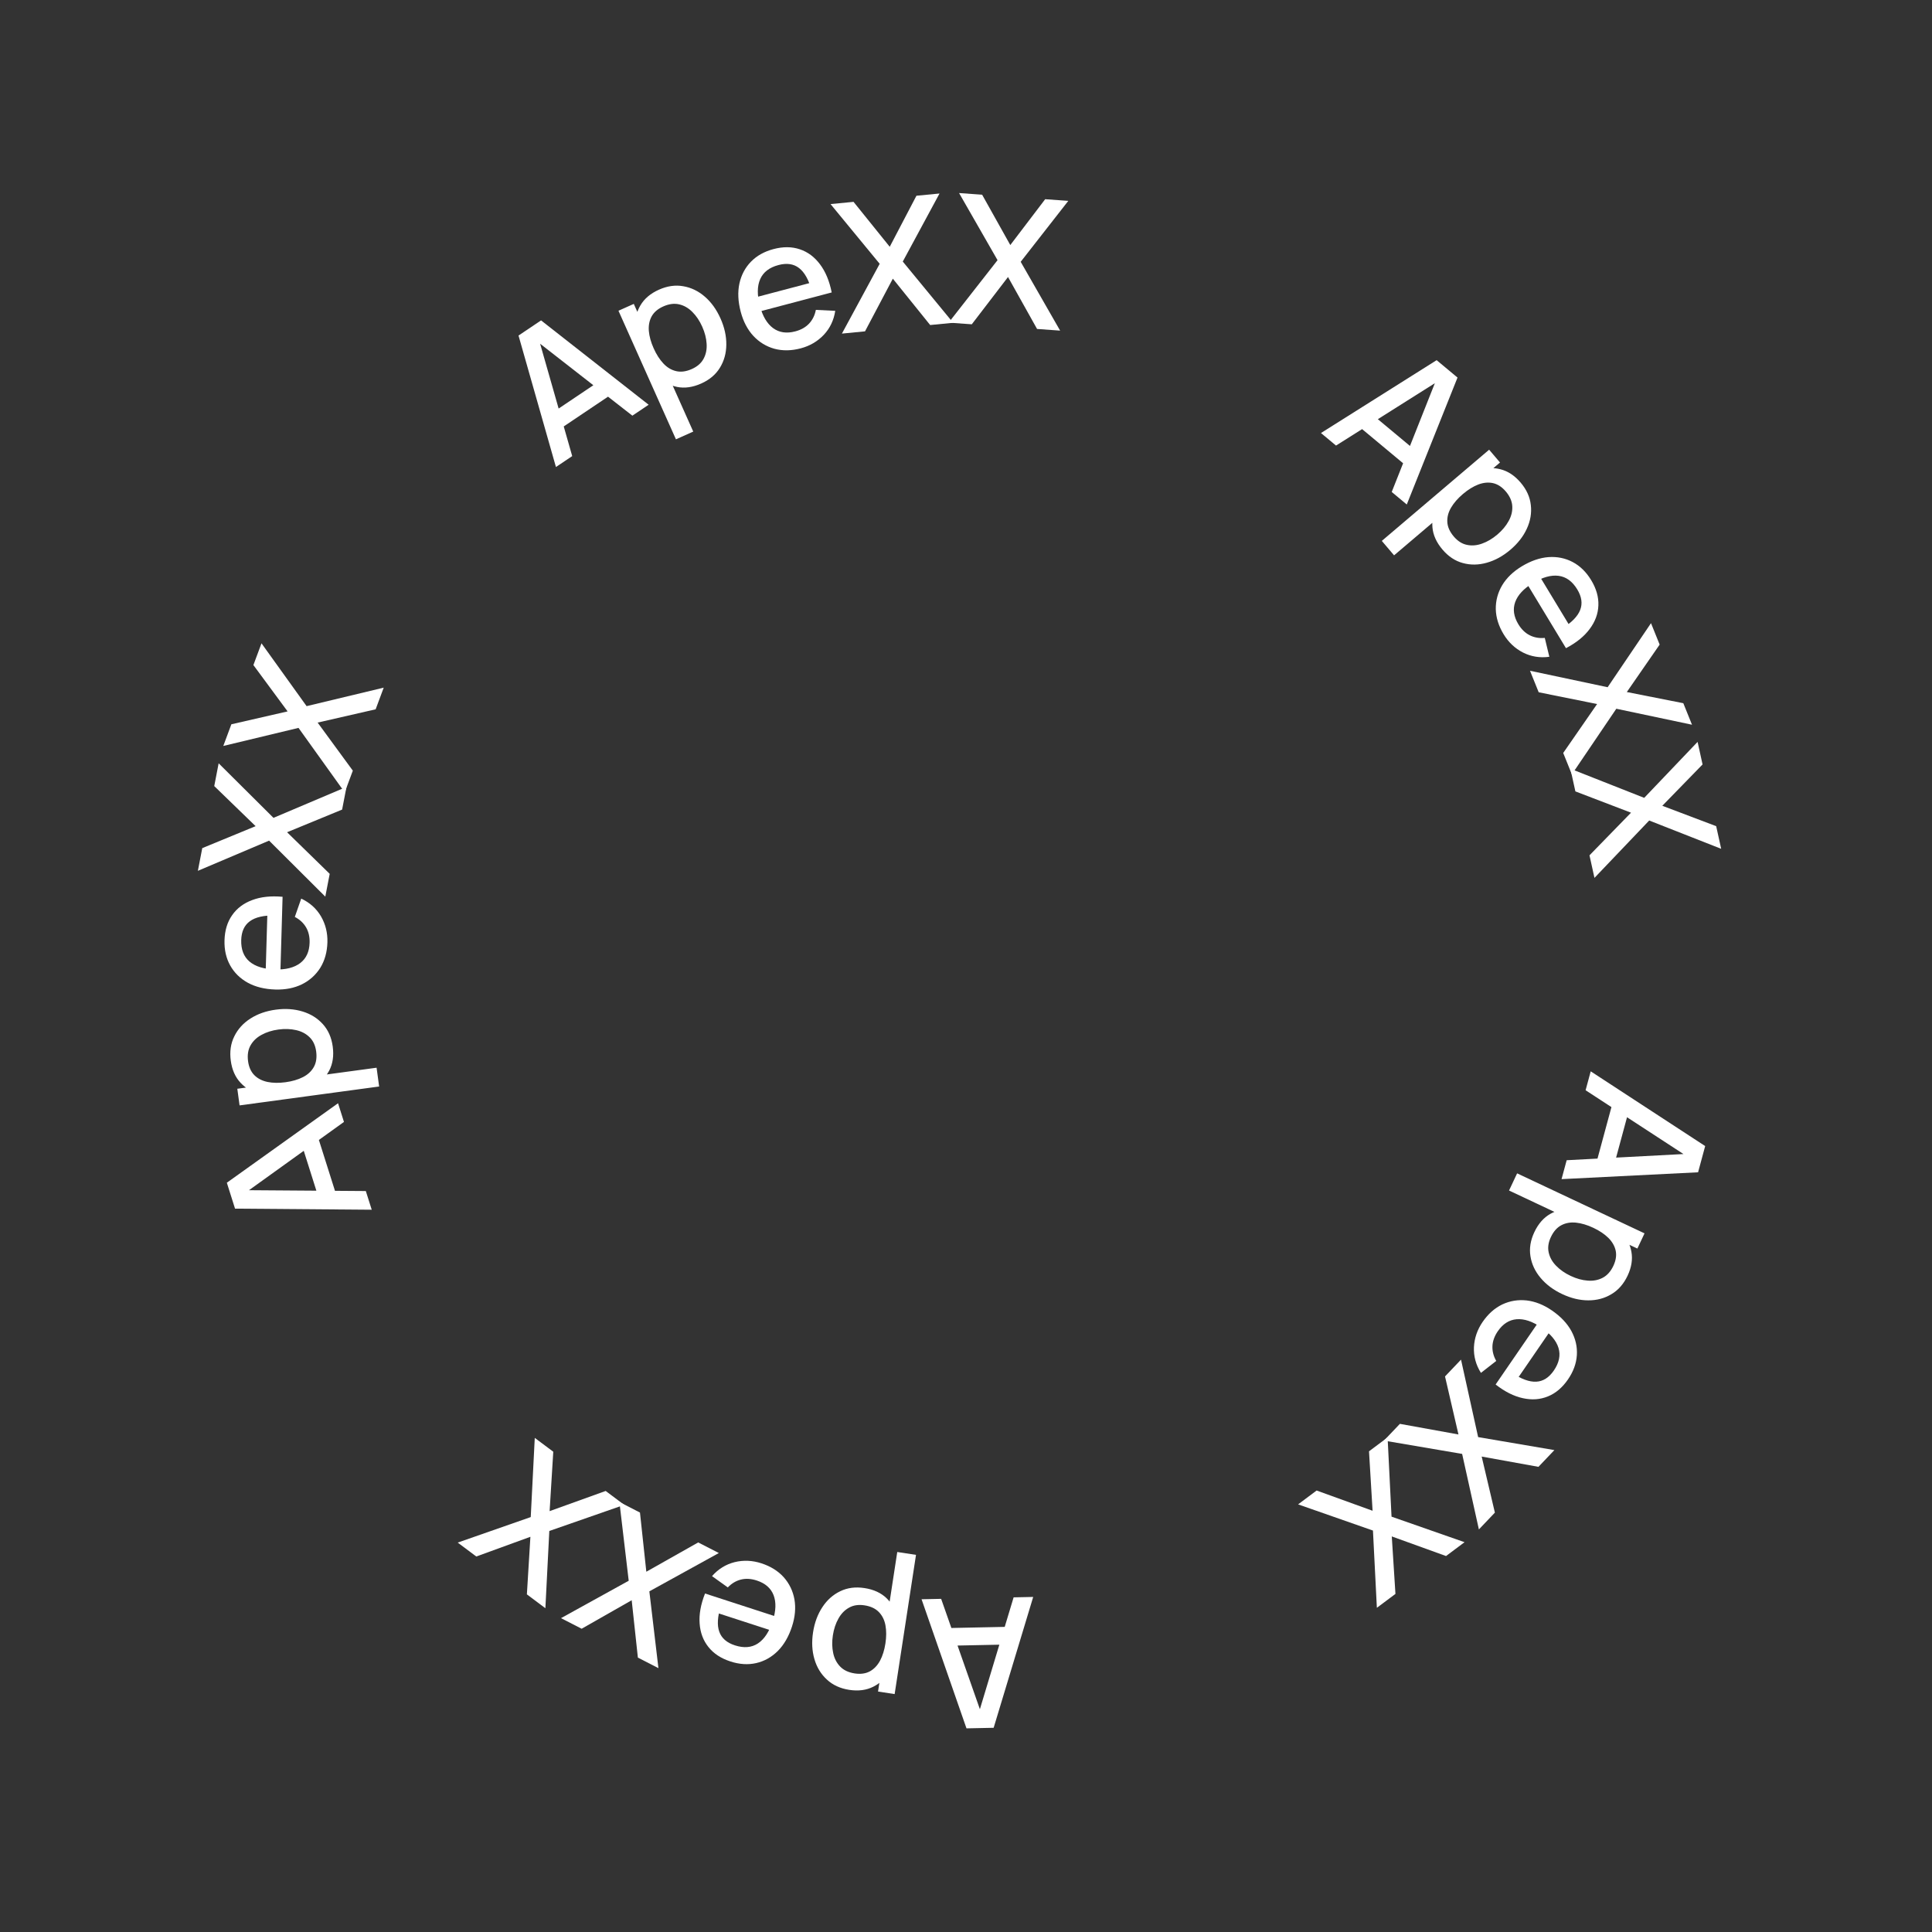 <svg width="214" height="214" viewBox="0 0 214 214" fill="none" xmlns="http://www.w3.org/2000/svg">
<rect x="0" y="0" width="214" height="214" fill="#333333" stroke="none"/>
<path d="M176.197 118.667L188.875 126.944L188.09 129.85L172.967 130.608L173.534 128.513L187.343 127.783L187.202 128.304L175.63 120.762L176.197 118.667ZM178.7 121.861L180.592 122.373L178.628 129.632L176.736 129.12L178.7 121.861Z" fill="white"/>
<path d="M169.952 136.481C170.392 135.546 170.987 134.869 171.738 134.448C172.494 134.031 173.338 133.843 174.27 133.883C175.201 133.924 176.155 134.174 177.133 134.635C178.11 135.095 178.912 135.668 179.539 136.354C180.164 137.046 180.552 137.811 180.703 138.648C180.857 139.494 180.717 140.379 180.282 141.302C179.85 142.219 179.252 142.902 178.487 143.353C177.726 143.812 176.871 144.039 175.922 144.035C174.98 144.033 174.017 143.801 173.034 143.338C172.057 142.878 171.262 142.282 170.648 141.551C170.037 140.829 169.662 140.029 169.522 139.153C169.38 138.282 169.523 137.392 169.952 136.481ZM168.045 129.968L182.158 136.614L181.366 138.297L174.336 134.987L174.234 135.204L167.15 131.868L168.045 129.968ZM171.785 137.024C171.501 137.627 171.42 138.197 171.543 138.734C171.663 139.277 171.937 139.767 172.365 140.204C172.796 140.65 173.334 141.025 173.98 141.329C174.619 141.63 175.245 141.804 175.857 141.849C176.467 141.9 177.021 141.796 177.519 141.537C178.017 141.278 178.413 140.834 178.709 140.207C178.987 139.616 179.072 139.059 178.965 138.537C178.854 138.021 178.583 137.547 178.153 137.116C177.719 136.69 177.165 136.319 176.489 136.001C175.814 135.683 175.174 135.492 174.57 135.428C173.966 135.365 173.424 135.46 172.944 135.713C172.464 135.966 172.078 136.403 171.785 137.024Z" fill="white"/>
<path d="M164.225 146.423C164.833 145.538 165.559 144.893 166.405 144.486C167.251 144.09 168.149 143.942 169.098 144.044C170.049 144.155 170.984 144.526 171.901 145.156C172.874 145.824 173.593 146.585 174.058 147.438C174.52 148.297 174.721 149.187 174.662 150.109C174.603 151.031 174.276 151.926 173.679 152.794C173.056 153.701 172.315 154.328 171.454 154.675C170.598 155.026 169.675 155.091 168.685 154.872C167.692 154.659 166.684 154.153 165.664 153.355L166.847 151.632L167.473 152.063C168.514 152.761 169.414 153.088 170.173 153.043C170.928 153.003 171.573 152.593 172.109 151.813C172.701 150.95 172.875 150.115 172.629 149.307C172.383 148.499 171.746 147.743 170.719 147.037C169.74 146.365 168.833 146.061 167.996 146.126C167.165 146.194 166.468 146.637 165.906 147.456C165.536 147.994 165.338 148.542 165.312 149.098C165.287 149.664 165.428 150.213 165.733 150.746L164.037 152.068C163.477 151.174 163.22 150.225 163.263 149.22C163.312 148.218 163.633 147.286 164.225 146.423ZM170.617 146.142L171.961 147.065L167.596 153.421L166.252 152.498L170.617 146.142Z" fill="white"/>
<path d="M161.831 150.6L163.727 159.182L172.173 160.621L170.408 162.475L164.12 161.337L165.582 167.546L163.811 169.408L161.955 161.044L153.296 159.568L155.061 157.714L161.548 158.89L160.059 152.462L161.831 150.6Z" fill="white"/>
<path d="M153.698 159.215L154.135 167.994L162.222 170.822L160.172 172.356L154.162 170.184L154.568 176.55L152.51 178.09L152.077 169.533L143.786 166.633L145.836 165.099L152.035 167.341L151.64 160.755L153.698 159.215Z" fill="white"/>
<path d="M114.444 176.887L110.063 191.381L107.053 191.443L102.077 177.143L104.247 177.098L108.827 190.146L108.287 190.157L112.275 176.932L114.444 176.887ZM112.082 180.187L112.123 182.146L104.604 182.301L104.564 180.342L112.082 180.187Z" fill="white"/>
<path d="M95.758 175.905C96.78 176.061 97.598 176.44 98.215 177.04C98.83 177.647 99.25 178.403 99.475 179.308C99.701 180.213 99.731 181.199 99.567 182.266C99.404 183.334 99.082 184.266 98.602 185.062C98.116 185.857 97.493 186.446 96.733 186.829C95.965 187.217 95.077 187.334 94.069 187.179C93.067 187.025 92.242 186.646 91.593 186.04C90.936 185.44 90.475 184.685 90.21 183.774C89.945 182.87 89.894 181.881 90.059 180.807C90.223 179.739 90.568 178.808 91.095 178.012C91.614 177.221 92.274 176.635 93.075 176.252C93.869 175.868 94.763 175.752 95.758 175.905ZM101.462 172.227L99.096 187.647L97.257 187.365L98.436 179.685L98.199 179.648L99.386 171.909L101.462 172.227ZM95.758 177.817C95.099 177.716 94.53 177.8 94.05 178.071C93.564 178.34 93.171 178.742 92.874 179.276C92.568 179.816 92.361 180.439 92.253 181.144C92.146 181.842 92.158 182.491 92.288 183.092C92.412 183.691 92.669 184.192 93.059 184.596C93.449 185 93.986 185.254 94.672 185.359C95.317 185.458 95.876 185.382 96.346 185.131C96.809 184.878 97.187 184.484 97.478 183.949C97.763 183.412 97.962 182.775 98.075 182.037C98.188 181.299 98.189 180.632 98.079 180.034C97.968 179.437 97.723 178.945 97.345 178.556C96.966 178.167 96.437 177.921 95.758 177.817Z" fill="white"/>
<path d="M84.333 173.16C85.354 173.492 86.179 174.005 86.808 174.7C87.429 175.4 87.826 176.219 87.997 177.158C88.16 178.101 88.07 179.102 87.726 180.161C87.361 181.283 86.836 182.189 86.15 182.877C85.457 183.563 84.66 184.009 83.76 184.214C82.859 184.419 81.907 184.359 80.906 184.033C79.86 183.693 79.048 183.16 78.471 182.433C77.892 181.712 77.567 180.846 77.496 179.834C77.419 178.821 77.618 177.711 78.094 176.506L80.082 177.152L79.847 177.875C79.472 179.071 79.414 180.026 79.673 180.741C79.925 181.454 80.501 181.957 81.401 182.249C82.397 182.572 83.247 182.502 83.952 182.037C84.656 181.572 85.201 180.746 85.587 179.561C85.953 178.432 85.987 177.476 85.688 176.692C85.387 175.914 84.764 175.372 83.819 175.065C83.198 174.863 82.617 174.828 82.076 174.961C81.527 175.098 81.04 175.388 80.615 175.832L78.867 174.581C79.565 173.791 80.402 173.274 81.378 173.031C82.353 172.794 83.338 172.837 84.333 173.16ZM86.416 179.21L85.912 180.76L78.579 178.378L79.083 176.827L86.416 179.21Z" fill="white"/>
<path d="M79.623 172.023L71.926 176.267L72.932 184.775L70.655 183.606L69.97 177.252L64.427 180.409L62.141 179.236L69.64 175.093L68.609 166.37L70.887 167.539L71.591 174.094L77.337 170.85L79.623 172.023Z" fill="white"/>
<path d="M69.144 166.688L60.845 169.58L60.41 178.137L58.361 176.602L58.751 170.224L52.757 172.407L50.7 170.867L58.788 168.04L59.234 159.268L61.284 160.802L60.879 167.382L67.087 165.147L69.144 166.688Z" fill="white"/>
<path d="M41.175 133.996L26.034 133.876L25.126 131.006L37.444 122.202L38.099 124.271L26.87 132.343L26.707 131.828L40.52 131.927L41.175 133.996ZM37.343 132.659L35.474 133.25L33.206 126.08L35.075 125.489L37.343 132.659Z" fill="white"/>
<path d="M36.854 115.917C36.993 116.941 36.861 117.834 36.46 118.595C36.051 119.356 35.445 119.973 34.642 120.445C33.837 120.917 32.9 121.226 31.83 121.371C30.76 121.515 29.775 121.47 28.875 121.236C27.975 120.994 27.234 120.563 26.652 119.942C26.062 119.316 25.699 118.497 25.562 117.486C25.427 116.482 25.557 115.583 25.954 114.789C26.344 113.99 26.938 113.334 27.737 112.822C28.529 112.312 29.463 111.983 30.54 111.837C31.61 111.693 32.602 111.76 33.514 112.04C34.419 112.315 35.168 112.782 35.762 113.442C36.355 114.095 36.719 114.92 36.854 115.917ZM41.995 120.348L26.536 122.44L26.286 120.597L33.986 119.555L33.954 119.317L41.713 118.267L41.995 120.348ZM35.02 116.458C34.931 115.798 34.688 115.275 34.293 114.892C33.898 114.501 33.401 114.239 32.804 114.104C32.2 113.964 31.544 113.942 30.838 114.037C30.137 114.132 29.518 114.327 28.979 114.622C28.44 114.91 28.031 115.299 27.754 115.787C27.477 116.275 27.385 116.863 27.478 117.55C27.566 118.197 27.797 118.711 28.171 119.091C28.545 119.464 29.029 119.715 29.625 119.842C30.22 119.964 30.888 119.974 31.628 119.874C32.368 119.774 33.008 119.586 33.55 119.311C34.091 119.036 34.494 118.662 34.76 118.189C35.026 117.716 35.112 117.139 35.02 116.458Z" fill="white"/>
<path d="M36.266 104.381C36.234 105.454 35.974 106.39 35.484 107.189C34.987 107.982 34.312 108.592 33.459 109.021C32.6 109.443 31.614 109.638 30.501 109.605C29.322 109.571 28.305 109.321 27.452 108.856C26.598 108.384 25.947 107.745 25.497 106.938C25.047 106.132 24.837 105.202 24.868 104.149C24.9 103.049 25.183 102.121 25.719 101.363C26.248 100.604 26.988 100.049 27.938 99.696C28.889 99.337 30.01 99.216 31.3 99.334L31.24 101.423L30.48 101.401C29.227 101.378 28.294 101.591 27.68 102.04C27.067 102.482 26.747 103.177 26.719 104.123C26.689 105.169 26.996 105.965 27.64 106.511C28.285 107.056 29.23 107.347 30.476 107.383C31.662 107.418 32.589 107.182 33.258 106.674C33.919 106.166 34.265 105.416 34.294 104.423C34.313 103.77 34.182 103.203 33.903 102.721C33.617 102.233 33.201 101.847 32.656 101.564L33.365 99.534C34.319 99.982 35.051 100.64 35.559 101.509C36.06 102.377 36.296 103.334 36.266 104.381ZM31.046 108.08L29.416 108.033L29.641 100.326L31.27 100.374L31.046 108.08Z" fill="white"/>
<path d="M36.032 99.317L29.806 93.113L21.918 96.457L22.404 93.944L28.313 91.511L23.732 87.071L24.219 84.548L30.293 90.59L38.38 87.162L37.895 89.675L31.798 92.184L36.52 96.793L36.032 99.317Z" fill="white"/>
<path d="M38.184 87.77L33.065 80.626L24.734 82.626L25.627 80.227L31.856 78.799L28.068 73.666L28.965 71.258L33.961 78.217L42.502 76.168L41.609 78.567L35.183 80.038L39.081 85.362L38.184 87.77Z" fill="white"/>
<path d="M61.58 51.73L57.434 37.167L59.932 35.489L71.848 44.832L70.046 46.042L59.141 37.539L59.589 37.237L63.381 50.52L61.58 51.73ZM61.784 47.677L60.691 46.05L66.933 41.857L68.026 43.484L61.784 47.677Z" fill="white"/>
<path d="M77.673 42.48C76.729 42.902 75.836 43.028 74.993 42.857C74.147 42.68 73.384 42.272 72.705 41.634C72.025 40.996 71.465 40.184 71.024 39.198C70.584 38.212 70.349 37.254 70.321 36.325C70.298 35.393 70.503 34.56 70.935 33.827C71.37 33.085 72.053 32.505 72.984 32.089C73.909 31.676 74.808 31.547 75.682 31.705C76.559 31.853 77.355 32.238 78.072 32.86C78.785 33.476 79.363 34.28 79.807 35.272C80.248 36.258 80.462 37.228 80.451 38.182C80.442 39.128 80.206 39.979 79.74 40.735C79.281 41.488 78.592 42.069 77.673 42.48ZM74.871 48.662L68.505 34.42L70.203 33.661L73.374 40.754L73.593 40.656L76.788 47.805L74.871 48.662ZM76.637 40.873C77.245 40.601 77.678 40.221 77.935 39.734C78.198 39.244 78.31 38.694 78.27 38.084C78.235 37.464 78.071 36.829 77.78 36.178C77.492 35.533 77.13 34.993 76.695 34.56C76.266 34.123 75.779 33.841 75.232 33.713C74.686 33.585 74.096 33.662 73.463 33.945C72.867 34.212 72.439 34.578 72.18 35.044C71.927 35.508 71.823 36.044 71.869 36.651C71.92 37.257 72.098 37.9 72.403 38.581C72.707 39.263 73.068 39.825 73.485 40.267C73.901 40.709 74.374 40.99 74.903 41.111C75.432 41.233 76.01 41.154 76.637 40.873Z" fill="white"/>
<path d="M88.691 38.585C87.653 38.859 86.681 38.874 85.776 38.63C84.875 38.379 84.099 37.904 83.446 37.208C82.798 36.503 82.332 35.613 82.047 34.536C81.746 33.395 81.698 32.35 81.902 31.4C82.112 30.448 82.541 29.642 83.187 28.981C83.833 28.321 84.666 27.857 85.684 27.588C86.748 27.307 87.719 27.316 88.598 27.615C89.475 27.907 90.217 28.46 90.824 29.271C91.438 30.082 91.871 31.122 92.124 32.393L90.103 32.927L89.909 32.192C89.577 30.983 89.108 30.149 88.504 29.688C87.906 29.225 87.149 29.114 86.234 29.356C85.222 29.623 84.545 30.143 84.205 30.916C83.864 31.688 83.853 32.677 84.171 33.883C84.474 35.03 84.963 35.852 85.639 36.35C86.314 36.84 87.131 36.959 88.091 36.705C88.723 36.539 89.23 36.253 89.613 35.849C90.001 35.436 90.253 34.928 90.369 34.325L92.517 34.43C92.358 35.472 91.934 36.36 91.245 37.093C90.554 37.82 89.703 38.317 88.691 38.585ZM83.664 34.627L83.248 33.051L90.703 31.083L91.119 32.659L83.664 34.627Z" fill="white"/>
<path d="M93.256 36.951L97.439 29.221L91.995 22.605L94.543 22.358L98.552 27.334L101.51 21.682L104.068 21.434L99.997 28.972L105.579 35.755L103.031 36.002L98.895 30.868L95.814 36.702L93.256 36.951Z" fill="white"/>
<path d="M105.077 35.738L110.494 28.817L106.233 21.384L108.787 21.567L111.907 27.143L115.769 22.066L118.332 22.249L113.058 29L117.426 36.621L114.872 36.438L111.654 30.684L107.641 35.921L105.077 35.738Z" fill="white"/>
<path d="M146.318 47.965L159.13 39.895L161.443 41.821L155.823 55.881L154.156 54.493L159.253 41.638L159.668 41.983L147.986 49.354L146.318 47.965ZM150.265 47.023L151.52 45.517L157.298 50.329L156.044 51.835L150.265 47.023Z" fill="white"/>
<path d="M159.776 60.87C159.107 60.083 158.737 59.26 158.664 58.403C158.597 57.542 158.775 56.695 159.197 55.864C159.619 55.033 160.242 54.268 161.065 53.568C161.888 52.869 162.742 52.376 163.626 52.088C164.514 51.806 165.371 51.769 166.196 51.978C167.03 52.188 167.778 52.681 168.438 53.458C169.094 54.231 169.469 55.058 169.563 55.941C169.666 56.824 169.52 57.697 169.123 58.558C168.732 59.416 168.122 60.196 167.294 60.9C166.471 61.599 165.6 62.077 164.68 62.333C163.77 62.59 162.887 62.601 162.031 62.366C161.18 62.136 160.428 61.637 159.776 60.87ZM153.058 59.913L164.946 49.812L166.15 51.229L160.229 56.26L160.384 56.443L154.417 61.513L153.058 59.913ZM161.029 59.425C161.461 59.934 161.946 60.243 162.486 60.353C163.03 60.468 163.589 60.421 164.164 60.212C164.749 60.005 165.313 59.67 165.857 59.208C166.395 58.75 166.812 58.252 167.106 57.713C167.405 57.179 167.539 56.632 167.509 56.072C167.479 55.511 167.239 54.967 166.791 54.438C166.368 53.94 165.896 53.632 165.376 53.514C164.86 53.402 164.317 53.452 163.746 53.666C163.18 53.885 162.612 54.236 162.043 54.719C161.474 55.203 161.036 55.706 160.728 56.23C160.421 56.753 160.283 57.286 160.314 57.828C160.346 58.37 160.584 58.902 161.029 59.425Z" fill="white"/>
<path d="M166.549 70.251C165.993 69.332 165.704 68.405 165.682 67.467C165.669 66.532 165.905 65.653 166.388 64.83C166.881 64.01 167.604 63.311 168.556 62.734C169.566 62.123 170.555 61.782 171.525 61.709C172.497 61.643 173.392 61.826 174.207 62.26C175.023 62.693 175.704 63.361 176.249 64.262C176.819 65.203 177.084 66.137 177.046 67.064C177.013 67.988 176.692 68.856 176.085 69.668C175.481 70.486 174.605 71.195 173.457 71.796L172.375 70.008L173.025 69.615C174.091 68.954 174.759 68.269 175.031 67.559C175.306 66.855 175.198 66.098 174.708 65.288C174.166 64.393 173.476 63.891 172.639 63.782C171.802 63.673 170.85 63.941 169.783 64.587C168.768 65.202 168.117 65.903 167.831 66.692C167.551 67.478 167.668 68.295 168.182 69.145C168.52 69.704 168.938 70.11 169.434 70.363C169.939 70.618 170.497 70.717 171.109 70.658L171.614 72.749C170.57 72.89 169.598 72.734 168.7 72.28C167.808 71.822 167.091 71.146 166.549 70.251ZM168.926 64.311L170.321 63.467L174.313 70.062L172.919 70.907L168.926 64.311Z" fill="white"/>
<path d="M169.473 74.297L178.071 76.121L182.875 69.026L183.833 71.4L180.196 76.654L186.454 77.891L187.416 80.274L179.033 78.504L174.108 85.776L173.15 83.403L176.904 77.983L170.435 76.68L169.473 74.297Z" fill="white"/>
<path d="M173.945 85.15L182.122 88.375L188.035 82.175L188.586 84.675L184.128 89.253L190.094 91.511L190.648 94.02L182.675 90.884L176.612 97.24L176.061 94.74L180.661 90.018L174.499 87.66L173.945 85.15Z" fill="white"/>
</svg>
